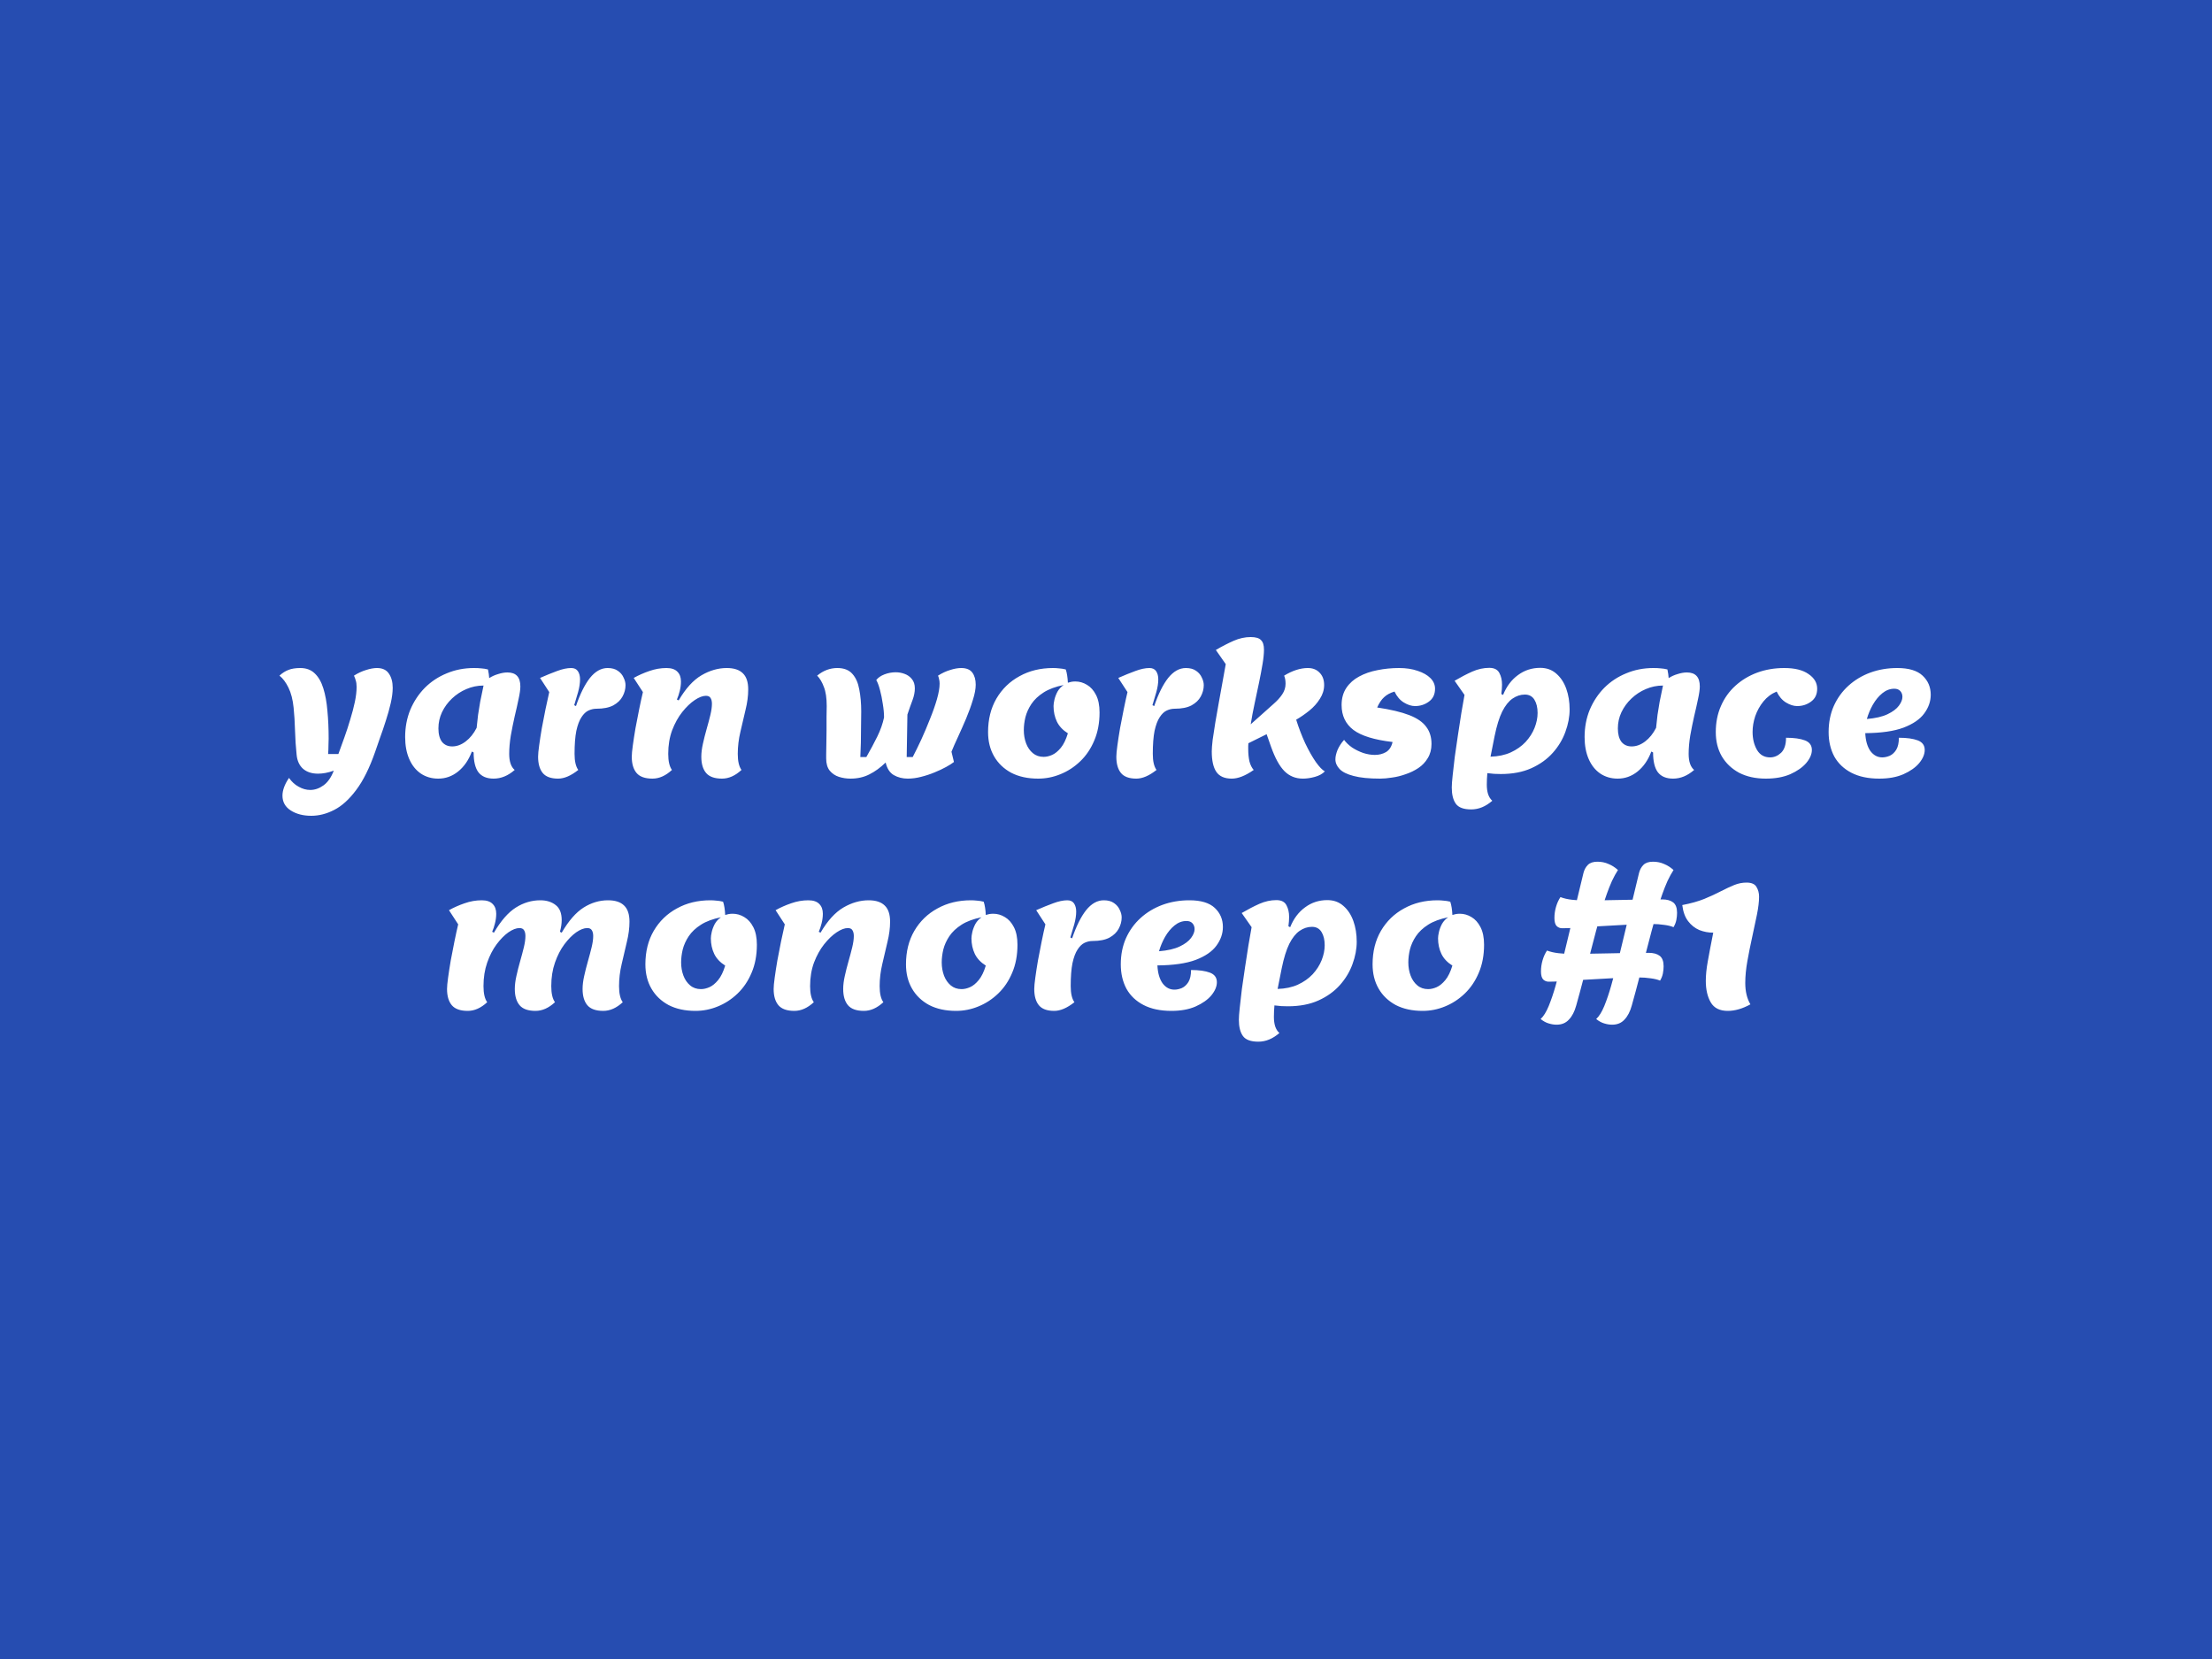 <svg width="200" height="150" viewBox="0 0 200 150" fill="none" xmlns="http://www.w3.org/2000/svg">
<rect width="200" height="150" fill="#264DB1"/>
<path d="M28.147 73.76C27.411 73.76 26.793 73.6 26.291 73.28C25.79 72.96 25.539 72.512 25.539 71.936C25.539 71.701 25.587 71.451 25.683 71.184C25.779 70.917 25.928 70.635 26.131 70.336C26.377 70.688 26.67 70.955 27.011 71.136C27.352 71.328 27.699 71.424 28.051 71.424C28.467 71.424 28.867 71.285 29.251 71.008C29.635 70.731 29.945 70.288 30.179 69.68C29.913 69.776 29.662 69.845 29.427 69.888C29.192 69.931 28.968 69.952 28.755 69.952C28.201 69.952 27.753 69.808 27.411 69.52C27.07 69.221 26.872 68.795 26.819 68.24C26.744 67.536 26.697 66.805 26.675 66.048C26.654 65.291 26.611 64.603 26.547 63.984C26.473 63.259 26.318 62.656 26.083 62.176C25.849 61.696 25.576 61.333 25.267 61.088C25.523 60.853 25.79 60.683 26.067 60.576C26.355 60.459 26.718 60.4 27.155 60.4C27.689 60.4 28.12 60.56 28.451 60.88C28.793 61.2 29.054 61.653 29.235 62.24C29.416 62.816 29.539 63.493 29.603 64.272C29.678 65.04 29.715 65.877 29.715 66.784C29.715 66.912 29.71 67.109 29.699 67.376C29.699 67.643 29.689 67.909 29.667 68.176H30.595C30.766 67.707 30.947 67.205 31.139 66.672C31.331 66.139 31.507 65.6 31.667 65.056C31.838 64.501 31.977 63.973 32.083 63.472C32.19 62.96 32.243 62.507 32.243 62.112C32.243 61.877 32.217 61.68 32.163 61.52C32.12 61.36 32.067 61.216 32.003 61.088C32.377 60.853 32.745 60.683 33.107 60.576C33.47 60.459 33.795 60.4 34.083 60.4C34.574 60.4 34.931 60.565 35.155 60.896C35.39 61.227 35.507 61.659 35.507 62.192C35.507 62.587 35.449 63.045 35.331 63.568C35.214 64.08 35.065 64.613 34.883 65.168C34.712 65.712 34.536 66.229 34.355 66.72C34.184 67.211 34.041 67.627 33.923 67.968C33.411 69.44 32.835 70.597 32.195 71.44C31.566 72.283 30.904 72.88 30.211 73.232C29.529 73.584 28.84 73.76 28.147 73.76ZM39.624 70.4C39.027 70.4 38.499 70.245 38.04 69.936C37.592 69.627 37.245 69.189 37 68.624C36.755 68.059 36.632 67.397 36.632 66.64C36.632 65.755 36.787 64.933 37.096 64.176C37.416 63.419 37.853 62.757 38.408 62.192C38.974 61.627 39.635 61.189 40.392 60.88C41.15 60.56 41.971 60.4 42.856 60.4C43.112 60.4 43.331 60.411 43.512 60.432C43.704 60.443 43.907 60.475 44.12 60.528C44.184 60.827 44.221 61.088 44.232 61.312C44.477 61.152 44.749 61.029 45.048 60.944C45.347 60.848 45.624 60.8 45.88 60.8C46.659 60.8 47.048 61.221 47.048 62.064C47.048 62.341 46.995 62.72 46.888 63.2C46.792 63.669 46.675 64.192 46.536 64.768C46.408 65.333 46.291 65.915 46.184 66.512C46.088 67.099 46.04 67.648 46.04 68.16C46.04 68.853 46.206 69.339 46.536 69.616C45.939 70.139 45.304 70.4 44.632 70.4C44.014 70.4 43.555 70.208 43.256 69.824C42.968 69.44 42.824 68.843 42.824 68.032L42.664 67.952C42.376 68.72 41.96 69.323 41.416 69.76C40.883 70.187 40.285 70.4 39.624 70.4ZM40.888 67.488C41.304 67.488 41.709 67.339 42.104 67.04C42.499 66.741 42.83 66.331 43.096 65.808C43.139 65.392 43.181 65.003 43.224 64.64C43.278 64.267 43.342 63.872 43.416 63.456C43.502 63.04 43.603 62.549 43.72 61.984C43.176 61.984 42.659 62.091 42.168 62.304C41.688 62.507 41.256 62.789 40.872 63.152C40.488 63.515 40.184 63.931 39.96 64.4C39.747 64.859 39.64 65.344 39.64 65.856C39.64 66.379 39.747 66.784 39.96 67.072C40.184 67.349 40.493 67.488 40.888 67.488ZM50.461 70.4C49.811 70.4 49.347 70.229 49.069 69.888C48.792 69.547 48.653 69.056 48.653 68.416C48.653 68.192 48.685 67.851 48.749 67.392C48.813 66.923 48.893 66.405 48.989 65.84C49.096 65.264 49.208 64.688 49.325 64.112C49.443 63.536 49.555 63.024 49.661 62.576L48.829 61.296C49.384 61.051 49.896 60.843 50.365 60.672C50.845 60.491 51.272 60.4 51.645 60.4C51.923 60.4 52.125 60.496 52.253 60.688C52.381 60.88 52.445 61.125 52.445 61.424C52.445 61.765 52.387 62.149 52.269 62.576C52.152 62.992 52.035 63.387 51.917 63.76L52.077 63.84C52.451 62.741 52.872 61.893 53.341 61.296C53.821 60.699 54.355 60.4 54.941 60.4C55.325 60.4 55.635 60.485 55.869 60.656C56.104 60.816 56.275 61.019 56.381 61.264C56.499 61.499 56.557 61.728 56.557 61.952C56.557 62.304 56.467 62.645 56.285 62.976C56.115 63.296 55.837 63.563 55.453 63.776C55.069 63.979 54.563 64.08 53.933 64.08C53.688 64.08 53.448 64.133 53.213 64.24C52.979 64.347 52.765 64.549 52.573 64.848C52.381 65.136 52.227 65.547 52.109 66.08C52.003 66.613 51.949 67.307 51.949 68.16C51.949 68.821 52.061 69.307 52.285 69.616C51.624 70.139 51.016 70.4 50.461 70.4ZM58.994 70.4C58.322 70.4 57.842 70.229 57.554 69.888C57.266 69.547 57.122 69.056 57.122 68.416C57.122 68.192 57.154 67.851 57.218 67.392C57.282 66.923 57.362 66.405 57.458 65.84C57.565 65.264 57.677 64.688 57.794 64.112C57.911 63.536 58.023 63.024 58.13 62.576L57.298 61.296C57.736 61.051 58.205 60.843 58.706 60.672C59.218 60.491 59.736 60.4 60.258 60.4C60.706 60.4 61.037 60.512 61.25 60.736C61.464 60.949 61.57 61.243 61.57 61.616C61.57 61.893 61.533 62.181 61.458 62.48C61.383 62.779 61.298 63.035 61.202 63.248L61.362 63.328C61.992 62.251 62.679 61.493 63.426 61.056C64.173 60.619 64.936 60.4 65.714 60.4C66.365 60.4 66.85 60.56 67.17 60.88C67.49 61.189 67.65 61.675 67.65 62.336C67.65 62.912 67.57 63.525 67.41 64.176C67.261 64.816 67.106 65.477 66.946 66.16C66.786 66.832 66.706 67.499 66.706 68.16C66.706 68.821 66.818 69.307 67.042 69.616C66.477 70.139 65.89 70.4 65.282 70.4C64.61 70.4 64.13 70.229 63.842 69.888C63.554 69.547 63.41 69.056 63.41 68.416C63.41 68.064 63.458 67.675 63.554 67.248C63.65 66.811 63.762 66.368 63.89 65.92C64.018 65.472 64.13 65.051 64.226 64.656C64.322 64.261 64.37 63.92 64.37 63.632C64.37 63.408 64.328 63.232 64.242 63.104C64.168 62.976 64.029 62.912 63.826 62.912C63.538 62.912 63.202 63.04 62.818 63.296C62.434 63.552 62.056 63.915 61.682 64.384C61.319 64.843 61.016 65.392 60.77 66.032C60.535 66.672 60.418 67.381 60.418 68.16C60.418 68.821 60.53 69.307 60.754 69.616C60.189 70.139 59.602 70.4 58.994 70.4ZM76.892 70.4C76.54 70.4 76.193 70.347 75.852 70.24C75.521 70.133 75.244 69.947 75.02 69.68C74.807 69.413 74.7 69.045 74.7 68.576C74.7 68.576 74.7 68.453 74.7 68.208C74.711 67.963 74.716 67.648 74.716 67.264C74.727 66.88 74.732 66.475 74.732 66.048C74.732 65.611 74.732 65.195 74.732 64.8C74.743 64.405 74.748 64.085 74.748 63.84C74.748 63.115 74.663 62.539 74.492 62.112C74.332 61.675 74.129 61.333 73.884 61.088C74.439 60.629 75.047 60.4 75.708 60.4C76.305 60.4 76.759 60.576 77.068 60.928C77.377 61.269 77.585 61.739 77.692 62.336C77.809 62.933 77.868 63.6 77.868 64.336C77.868 64.731 77.863 65.179 77.852 65.68C77.852 66.171 77.847 66.661 77.836 67.152C77.825 67.632 77.809 68.064 77.788 68.448H78.332C78.705 67.797 79.036 67.179 79.324 66.592C79.612 66.005 79.815 65.429 79.932 64.864C79.932 64.501 79.895 64.096 79.82 63.648C79.756 63.2 79.671 62.779 79.564 62.384C79.457 61.979 79.345 61.68 79.228 61.488C79.388 61.275 79.633 61.104 79.964 60.976C80.295 60.848 80.636 60.784 80.988 60.784C81.265 60.784 81.532 60.832 81.788 60.928C82.055 61.024 82.273 61.179 82.444 61.392C82.625 61.605 82.716 61.888 82.716 62.24C82.716 62.571 82.647 62.923 82.508 63.296C82.369 63.659 82.215 64.096 82.044 64.608L81.98 68.448H82.524C82.769 67.979 83.031 67.445 83.308 66.848C83.585 66.24 83.847 65.621 84.092 64.992C84.348 64.363 84.556 63.771 84.716 63.216C84.876 62.651 84.956 62.181 84.956 61.808C84.956 61.659 84.94 61.525 84.908 61.408C84.887 61.291 84.855 61.184 84.812 61.088C85.185 60.853 85.553 60.683 85.916 60.576C86.279 60.459 86.609 60.4 86.908 60.4C87.377 60.4 87.713 60.539 87.916 60.816C88.119 61.093 88.22 61.456 88.22 61.904C88.22 62.288 88.135 62.747 87.964 63.28C87.804 63.813 87.601 64.373 87.356 64.96C87.111 65.536 86.865 66.091 86.62 66.624C86.375 67.147 86.177 67.595 86.028 67.968L86.252 68.896C86.092 69.024 85.857 69.173 85.548 69.344C85.239 69.515 84.887 69.68 84.492 69.84C84.108 70 83.703 70.133 83.276 70.24C82.86 70.347 82.46 70.4 82.076 70.4C81.607 70.4 81.185 70.293 80.812 70.08C80.449 69.867 80.204 69.488 80.076 68.944C79.607 69.403 79.116 69.76 78.604 70.016C78.103 70.272 77.532 70.4 76.892 70.4ZM93.865 70.4C92.927 70.4 92.116 70.224 91.433 69.872C90.761 69.509 90.244 69.013 89.881 68.384C89.519 67.755 89.337 67.024 89.337 66.192C89.337 65.04 89.588 64.032 90.089 63.168C90.601 62.293 91.3 61.616 92.185 61.136C93.07 60.645 94.079 60.4 95.209 60.4C95.391 60.4 95.572 60.411 95.753 60.432C95.945 60.443 96.148 60.475 96.361 60.528C96.415 60.677 96.457 60.859 96.489 61.072C96.521 61.275 96.543 61.493 96.553 61.728C96.649 61.696 96.751 61.669 96.857 61.648C96.975 61.627 97.097 61.616 97.225 61.616C97.599 61.616 97.951 61.717 98.281 61.92C98.612 62.112 98.884 62.416 99.097 62.832C99.311 63.248 99.417 63.776 99.417 64.416C99.417 65.365 99.257 66.213 98.937 66.96C98.628 67.696 98.207 68.32 97.673 68.832C97.14 69.344 96.543 69.733 95.881 70C95.231 70.267 94.558 70.4 93.865 70.4ZM94.361 68.432C94.606 68.432 94.862 68.373 95.129 68.256C95.396 68.139 95.657 67.925 95.913 67.616C96.169 67.307 96.382 66.869 96.553 66.304C96.094 66.016 95.764 65.664 95.561 65.248C95.359 64.821 95.257 64.352 95.257 63.84C95.257 63.691 95.284 63.499 95.337 63.264C95.391 63.029 95.481 62.789 95.609 62.544C95.748 62.299 95.934 62.096 96.169 61.936C95.433 62.085 94.831 62.309 94.361 62.608C93.892 62.907 93.524 63.253 93.257 63.648C93.001 64.032 92.82 64.432 92.713 64.848C92.617 65.253 92.569 65.643 92.569 66.016C92.569 66.443 92.638 66.843 92.777 67.216C92.916 67.579 93.118 67.872 93.385 68.096C93.652 68.32 93.977 68.432 94.361 68.432ZM102.743 70.4C102.092 70.4 101.628 70.229 101.351 69.888C101.073 69.547 100.935 69.056 100.935 68.416C100.935 68.192 100.967 67.851 101.031 67.392C101.095 66.923 101.175 66.405 101.271 65.84C101.377 65.264 101.489 64.688 101.607 64.112C101.724 63.536 101.836 63.024 101.943 62.576L101.111 61.296C101.665 61.051 102.177 60.843 102.647 60.672C103.127 60.491 103.553 60.4 103.927 60.4C104.204 60.4 104.407 60.496 104.535 60.688C104.663 60.88 104.727 61.125 104.727 61.424C104.727 61.765 104.668 62.149 104.551 62.576C104.433 62.992 104.316 63.387 104.199 63.76L104.359 63.84C104.732 62.741 105.153 61.893 105.623 61.296C106.103 60.699 106.636 60.4 107.223 60.4C107.607 60.4 107.916 60.485 108.151 60.656C108.385 60.816 108.556 61.019 108.663 61.264C108.78 61.499 108.839 61.728 108.839 61.952C108.839 62.304 108.748 62.645 108.567 62.976C108.396 63.296 108.119 63.563 107.735 63.776C107.351 63.979 106.844 64.08 106.215 64.08C105.969 64.08 105.729 64.133 105.495 64.24C105.26 64.347 105.047 64.549 104.855 64.848C104.663 65.136 104.508 65.547 104.391 66.08C104.284 66.613 104.231 67.307 104.231 68.16C104.231 68.821 104.343 69.307 104.567 69.616C103.905 70.139 103.297 70.4 102.743 70.4ZM111.371 70.4C110.721 70.4 110.257 70.197 109.979 69.792C109.702 69.387 109.563 68.768 109.563 67.936C109.563 67.701 109.59 67.355 109.643 66.896C109.707 66.437 109.787 65.915 109.883 65.328C109.979 64.741 110.086 64.133 110.203 63.504C110.321 62.864 110.433 62.245 110.539 61.648C110.646 61.051 110.742 60.517 110.827 60.048L109.931 58.768C110.497 58.437 111.035 58.16 111.547 57.936C112.059 57.712 112.571 57.6 113.083 57.6C113.531 57.6 113.841 57.691 114.011 57.872C114.193 58.043 114.283 58.331 114.283 58.736C114.283 59.088 114.241 59.52 114.155 60.032C114.07 60.544 113.963 61.109 113.835 61.728C113.707 62.336 113.574 62.965 113.435 63.616C113.297 64.256 113.179 64.88 113.083 65.488L114.091 64.592C114.475 64.251 114.827 63.936 115.147 63.648C115.478 63.36 115.739 63.072 115.931 62.784C116.134 62.485 116.235 62.165 116.235 61.824C116.235 61.675 116.225 61.541 116.203 61.424C116.182 61.307 116.15 61.195 116.107 61.088C116.865 60.629 117.579 60.4 118.251 60.4C118.699 60.4 119.057 60.544 119.323 60.832C119.59 61.109 119.723 61.477 119.723 61.936C119.723 62.373 119.595 62.789 119.339 63.184C119.094 63.579 118.774 63.936 118.379 64.256C117.995 64.565 117.601 64.837 117.195 65.072C117.43 65.819 117.702 66.528 118.011 67.2C118.331 67.872 118.651 68.437 118.971 68.896C119.291 69.344 119.563 69.627 119.787 69.744C119.574 69.968 119.275 70.133 118.891 70.24C118.507 70.347 118.145 70.4 117.803 70.4C117.142 70.4 116.587 70.176 116.139 69.728C115.691 69.28 115.286 68.544 114.923 67.52L114.523 66.384L112.875 67.2C112.865 67.285 112.859 67.376 112.859 67.472C112.859 67.557 112.859 67.643 112.859 67.728C112.859 68.144 112.897 68.517 112.971 68.848C113.057 69.168 113.185 69.424 113.355 69.616C112.609 70.139 111.947 70.4 111.371 70.4ZM124.79 70.4C123.787 70.4 122.987 70.32 122.39 70.16C121.803 70.011 121.382 69.803 121.126 69.536C120.87 69.269 120.742 68.976 120.742 68.656C120.742 68.411 120.806 68.128 120.934 67.808C121.072 67.488 121.27 67.184 121.526 66.896C121.707 67.141 121.947 67.371 122.246 67.584C122.555 67.787 122.891 67.952 123.254 68.08C123.616 68.197 123.968 68.256 124.31 68.256C124.683 68.256 125.019 68.171 125.318 68C125.616 67.819 125.814 67.515 125.91 67.088C124.267 66.896 123.088 66.533 122.374 66C121.659 65.456 121.302 64.704 121.302 63.744C121.302 63.136 121.446 62.619 121.734 62.192C122.022 61.765 122.406 61.424 122.886 61.168C123.376 60.901 123.931 60.709 124.55 60.592C125.179 60.464 125.83 60.4 126.502 60.4C127.131 60.4 127.691 60.485 128.182 60.656C128.672 60.816 129.056 61.035 129.334 61.312C129.611 61.589 129.75 61.909 129.75 62.272C129.75 62.784 129.563 63.173 129.19 63.44C128.827 63.707 128.411 63.84 127.942 63.84C127.622 63.84 127.286 63.733 126.934 63.52C126.582 63.307 126.299 62.976 126.086 62.528C125.691 62.645 125.376 62.816 125.142 63.04C124.907 63.253 124.699 63.563 124.518 63.968C125.734 64.149 126.699 64.379 127.414 64.656C128.128 64.933 128.64 65.285 128.95 65.712C129.27 66.128 129.43 66.645 129.43 67.264C129.43 67.755 129.318 68.181 129.094 68.544C128.88 68.907 128.598 69.205 128.246 69.44C127.894 69.675 127.51 69.861 127.094 70C126.678 70.149 126.267 70.251 125.862 70.304C125.456 70.368 125.099 70.4 124.79 70.4ZM133.023 73.184C132.34 73.184 131.876 73.013 131.631 72.672C131.385 72.331 131.263 71.84 131.263 71.2C131.263 70.965 131.289 70.603 131.343 70.112C131.396 69.621 131.46 69.061 131.535 68.432C131.62 67.792 131.716 67.131 131.823 66.448C131.929 65.765 132.031 65.109 132.127 64.48C132.233 63.851 132.329 63.301 132.415 62.832L131.519 61.552C132.084 61.221 132.617 60.944 133.119 60.72C133.631 60.496 134.143 60.384 134.655 60.384C135.103 60.384 135.407 60.539 135.567 60.848C135.727 61.147 135.807 61.499 135.807 61.904C135.807 62.021 135.801 62.155 135.791 62.304C135.78 62.443 135.764 62.592 135.743 62.752L135.903 62.832C136.212 62.064 136.66 61.467 137.247 61.04C137.833 60.603 138.505 60.384 139.263 60.384C139.839 60.384 140.324 60.56 140.719 60.912C141.113 61.253 141.412 61.707 141.615 62.272C141.817 62.837 141.919 63.461 141.919 64.144C141.919 64.805 141.791 65.483 141.535 66.176C141.289 66.859 140.911 67.488 140.399 68.064C139.887 68.64 139.241 69.104 138.463 69.456C137.684 69.808 136.761 69.984 135.695 69.984C135.492 69.984 135.295 69.979 135.103 69.968C134.911 69.947 134.703 69.925 134.479 69.904C134.447 70.267 134.431 70.613 134.431 70.944C134.431 71.264 134.468 71.547 134.543 71.792C134.628 72.048 134.756 72.251 134.927 72.4C134.329 72.923 133.695 73.184 133.023 73.184ZM134.767 68.416C135.46 68.395 136.068 68.267 136.591 68.032C137.124 67.787 137.572 67.472 137.935 67.088C138.297 66.693 138.569 66.267 138.751 65.808C138.932 65.349 139.023 64.901 139.023 64.464C139.023 63.973 138.927 63.573 138.735 63.264C138.543 62.955 138.255 62.8 137.871 62.8C137.476 62.8 137.103 62.923 136.751 63.168C136.409 63.403 136.1 63.792 135.823 64.336C135.556 64.88 135.327 65.621 135.135 66.56L134.767 68.416ZM146.265 70.4C145.667 70.4 145.139 70.245 144.681 69.936C144.233 69.627 143.886 69.189 143.641 68.624C143.395 68.059 143.273 67.397 143.273 66.64C143.273 65.755 143.427 64.933 143.737 64.176C144.057 63.419 144.494 62.757 145.049 62.192C145.614 61.627 146.275 61.189 147.033 60.88C147.79 60.56 148.611 60.4 149.497 60.4C149.753 60.4 149.971 60.411 150.153 60.432C150.345 60.443 150.547 60.475 150.761 60.528C150.825 60.827 150.862 61.088 150.873 61.312C151.118 61.152 151.39 61.029 151.689 60.944C151.987 60.848 152.265 60.8 152.521 60.8C153.299 60.8 153.689 61.221 153.689 62.064C153.689 62.341 153.635 62.72 153.529 63.2C153.433 63.669 153.315 64.192 153.177 64.768C153.049 65.333 152.931 65.915 152.825 66.512C152.729 67.099 152.681 67.648 152.681 68.16C152.681 68.853 152.846 69.339 153.177 69.616C152.579 70.139 151.945 70.4 151.273 70.4C150.654 70.4 150.195 70.208 149.897 69.824C149.609 69.44 149.465 68.843 149.465 68.032L149.305 67.952C149.017 68.72 148.601 69.323 148.057 69.76C147.523 70.187 146.926 70.4 146.265 70.4ZM147.529 67.488C147.945 67.488 148.35 67.339 148.745 67.04C149.139 66.741 149.47 66.331 149.737 65.808C149.779 65.392 149.822 65.003 149.865 64.64C149.918 64.267 149.982 63.872 150.057 63.456C150.142 63.04 150.243 62.549 150.361 61.984C149.817 61.984 149.299 62.091 148.809 62.304C148.329 62.507 147.897 62.789 147.513 63.152C147.129 63.515 146.825 63.931 146.601 64.4C146.387 64.859 146.281 65.344 146.281 65.856C146.281 66.379 146.387 66.784 146.601 67.072C146.825 67.349 147.134 67.488 147.529 67.488ZM159.662 70.4C158.734 70.4 157.929 70.224 157.246 69.872C156.574 69.509 156.051 69.013 155.678 68.384C155.315 67.755 155.134 67.024 155.134 66.192C155.134 65.328 155.289 64.544 155.598 63.84C155.907 63.125 156.345 62.512 156.91 62C157.475 61.488 158.131 61.093 158.878 60.816C159.635 60.539 160.451 60.4 161.326 60.4C162.275 60.4 163.006 60.581 163.518 60.944C164.041 61.296 164.302 61.739 164.302 62.272C164.302 62.784 164.115 63.173 163.742 63.44C163.379 63.707 162.963 63.84 162.494 63.84C162.174 63.84 161.838 63.733 161.486 63.52C161.134 63.307 160.851 62.976 160.638 62.528C160.169 62.72 159.769 63.019 159.438 63.424C159.118 63.819 158.873 64.261 158.702 64.752C158.542 65.232 158.462 65.707 158.462 66.176C158.462 66.805 158.595 67.349 158.862 67.808C159.129 68.256 159.523 68.48 160.046 68.48C160.409 68.48 160.739 68.341 161.038 68.064C161.337 67.776 161.486 67.323 161.486 66.704C162.211 66.704 162.782 66.784 163.198 66.944C163.614 67.104 163.822 67.392 163.822 67.808C163.822 68.192 163.651 68.587 163.31 68.992C162.969 69.387 162.489 69.723 161.87 70C161.251 70.267 160.515 70.4 159.662 70.4ZM169.913 70.4C168.921 70.4 168.084 70.224 167.401 69.872C166.719 69.52 166.201 69.029 165.849 68.4C165.508 67.76 165.337 67.024 165.337 66.192C165.337 65.328 165.492 64.544 165.801 63.84C166.121 63.125 166.564 62.512 167.129 62C167.695 61.488 168.351 61.093 169.097 60.816C169.855 60.539 170.671 60.4 171.545 60.4C172.58 60.4 173.343 60.629 173.833 61.088C174.324 61.547 174.569 62.123 174.569 62.816C174.569 63.413 174.372 63.979 173.977 64.512C173.593 65.035 172.969 65.461 172.105 65.792C171.241 66.112 170.089 66.277 168.649 66.288C168.681 66.971 168.836 67.509 169.113 67.904C169.401 68.288 169.759 68.48 170.185 68.48C170.399 68.48 170.623 68.432 170.857 68.336C171.092 68.229 171.289 68.048 171.449 67.792C171.609 67.525 171.689 67.163 171.689 66.704C172.415 66.704 172.985 66.784 173.401 66.944C173.817 67.104 174.025 67.392 174.025 67.808C174.025 68.192 173.86 68.587 173.529 68.992C173.199 69.387 172.724 69.723 172.105 70C171.497 70.267 170.767 70.4 169.913 70.4ZM168.793 65.008C169.572 64.944 170.196 64.8 170.665 64.576C171.135 64.352 171.476 64.096 171.689 63.808C171.903 63.52 172.009 63.253 172.009 63.008C172.009 62.795 171.945 62.619 171.817 62.48C171.689 62.341 171.508 62.272 171.273 62.272C170.889 62.272 170.532 62.405 170.201 62.672C169.871 62.939 169.583 63.285 169.337 63.712C169.103 64.128 168.921 64.56 168.793 65.008ZM42.291 91.4C41.619 91.4 41.139 91.229 40.851 90.888C40.563 90.547 40.419 90.056 40.419 89.416C40.419 89.192 40.451 88.851 40.515 88.392C40.579 87.923 40.659 87.405 40.755 86.84C40.862 86.264 40.974 85.688 41.091 85.112C41.208 84.536 41.32 84.024 41.427 83.576L40.595 82.296C41.032 82.051 41.502 81.843 42.003 81.672C42.515 81.491 43.032 81.4 43.555 81.4C44.003 81.4 44.334 81.512 44.547 81.736C44.76 81.949 44.867 82.243 44.867 82.616C44.867 82.893 44.83 83.181 44.755 83.48C44.68 83.779 44.595 84.035 44.499 84.248L44.659 84.328C45.288 83.251 45.95 82.493 46.643 82.056C47.336 81.619 48.072 81.4 48.851 81.4C49.416 81.4 49.88 81.544 50.243 81.832C50.606 82.109 50.787 82.563 50.787 83.192C50.787 83.512 50.734 83.864 50.627 84.248L50.787 84.328C51.416 83.251 52.078 82.493 52.771 82.056C53.464 81.619 54.2 81.4 54.979 81.4C55.63 81.4 56.115 81.56 56.435 81.88C56.755 82.189 56.915 82.675 56.915 83.336C56.915 83.912 56.835 84.525 56.675 85.176C56.526 85.816 56.371 86.477 56.211 87.16C56.051 87.832 55.971 88.499 55.971 89.16C55.971 89.821 56.083 90.307 56.307 90.616C55.742 91.139 55.155 91.4 54.547 91.4C53.875 91.4 53.395 91.229 53.107 90.888C52.819 90.547 52.675 90.056 52.675 89.416C52.675 89.064 52.723 88.675 52.819 88.248C52.915 87.811 53.027 87.368 53.155 86.92C53.283 86.472 53.395 86.051 53.491 85.656C53.587 85.261 53.635 84.92 53.635 84.632C53.635 84.408 53.592 84.232 53.507 84.104C53.432 83.976 53.294 83.912 53.091 83.912C52.803 83.912 52.472 84.04 52.099 84.296C51.736 84.552 51.379 84.915 51.027 85.384C50.686 85.843 50.403 86.392 50.179 87.032C49.955 87.672 49.843 88.381 49.843 89.16C49.843 89.821 49.955 90.307 50.179 90.616C49.614 91.139 49.027 91.4 48.419 91.4C47.747 91.4 47.267 91.229 46.979 90.888C46.691 90.547 46.547 90.056 46.547 89.416C46.547 89.064 46.595 88.675 46.691 88.248C46.787 87.811 46.899 87.368 47.027 86.92C47.155 86.472 47.267 86.051 47.363 85.656C47.459 85.261 47.507 84.92 47.507 84.632C47.507 84.408 47.464 84.232 47.379 84.104C47.304 83.976 47.166 83.912 46.963 83.912C46.675 83.912 46.344 84.04 45.971 84.296C45.608 84.552 45.251 84.915 44.899 85.384C44.558 85.843 44.275 86.392 44.051 87.032C43.827 87.672 43.715 88.381 43.715 89.16C43.715 89.821 43.827 90.307 44.051 90.616C43.486 91.139 42.899 91.4 42.291 91.4ZM62.881 91.4C61.942 91.4 61.132 91.224 60.449 90.872C59.777 90.509 59.26 90.013 58.897 89.384C58.534 88.755 58.353 88.024 58.353 87.192C58.353 86.04 58.603 85.032 59.105 84.168C59.617 83.293 60.316 82.616 61.201 82.136C62.086 81.645 63.094 81.4 64.225 81.4C64.406 81.4 64.588 81.411 64.769 81.432C64.961 81.443 65.163 81.475 65.377 81.528C65.43 81.677 65.473 81.859 65.505 82.072C65.537 82.275 65.558 82.493 65.569 82.728C65.665 82.696 65.766 82.669 65.873 82.648C65.99 82.627 66.113 82.616 66.241 82.616C66.614 82.616 66.966 82.717 67.297 82.92C67.627 83.112 67.9 83.416 68.113 83.832C68.326 84.248 68.433 84.776 68.433 85.416C68.433 86.365 68.273 87.213 67.953 87.96C67.644 88.696 67.222 89.32 66.689 89.832C66.156 90.344 65.558 90.733 64.897 91C64.246 91.267 63.574 91.4 62.881 91.4ZM63.377 89.432C63.622 89.432 63.878 89.373 64.145 89.256C64.412 89.139 64.673 88.925 64.929 88.616C65.185 88.307 65.398 87.869 65.569 87.304C65.11 87.016 64.779 86.664 64.577 86.248C64.374 85.821 64.273 85.352 64.273 84.84C64.273 84.691 64.299 84.499 64.353 84.264C64.406 84.029 64.497 83.789 64.625 83.544C64.763 83.299 64.95 83.096 65.185 82.936C64.449 83.085 63.846 83.309 63.377 83.608C62.907 83.907 62.539 84.253 62.273 84.648C62.017 85.032 61.836 85.432 61.729 85.848C61.633 86.253 61.585 86.643 61.585 87.016C61.585 87.443 61.654 87.843 61.793 88.216C61.931 88.579 62.134 88.872 62.401 89.096C62.667 89.32 62.993 89.432 63.377 89.432ZM71.822 91.4C71.15 91.4 70.67 91.229 70.382 90.888C70.094 90.547 69.95 90.056 69.95 89.416C69.95 89.192 69.982 88.851 70.046 88.392C70.11 87.923 70.19 87.405 70.286 86.84C70.393 86.264 70.505 85.688 70.622 85.112C70.74 84.536 70.852 84.024 70.958 83.576L70.126 82.296C70.564 82.051 71.033 81.843 71.534 81.672C72.046 81.491 72.564 81.4 73.086 81.4C73.534 81.4 73.865 81.512 74.078 81.736C74.292 81.949 74.398 82.243 74.398 82.616C74.398 82.893 74.361 83.181 74.286 83.48C74.212 83.779 74.126 84.035 74.03 84.248L74.19 84.328C74.82 83.251 75.508 82.493 76.254 82.056C77.001 81.619 77.764 81.4 78.542 81.4C79.193 81.4 79.678 81.56 79.998 81.88C80.318 82.189 80.478 82.675 80.478 83.336C80.478 83.912 80.398 84.525 80.238 85.176C80.089 85.816 79.934 86.477 79.774 87.16C79.614 87.832 79.534 88.499 79.534 89.16C79.534 89.821 79.646 90.307 79.87 90.616C79.305 91.139 78.718 91.4 78.11 91.4C77.438 91.4 76.958 91.229 76.67 90.888C76.382 90.547 76.238 90.056 76.238 89.416C76.238 89.064 76.286 88.675 76.382 88.248C76.478 87.811 76.59 87.368 76.718 86.92C76.846 86.472 76.958 86.051 77.054 85.656C77.15 85.261 77.198 84.92 77.198 84.632C77.198 84.408 77.156 84.232 77.07 84.104C76.996 83.976 76.857 83.912 76.654 83.912C76.366 83.912 76.03 84.04 75.646 84.296C75.262 84.552 74.884 84.915 74.51 85.384C74.148 85.843 73.844 86.392 73.598 87.032C73.364 87.672 73.246 88.381 73.246 89.16C73.246 89.821 73.358 90.307 73.582 90.616C73.017 91.139 72.43 91.4 71.822 91.4ZM86.443 91.4C85.505 91.4 84.694 91.224 84.011 90.872C83.339 90.509 82.822 90.013 82.459 89.384C82.097 88.755 81.915 88.024 81.915 87.192C81.915 86.04 82.166 85.032 82.667 84.168C83.179 83.293 83.878 82.616 84.763 82.136C85.649 81.645 86.657 81.4 87.787 81.4C87.969 81.4 88.15 81.411 88.331 81.432C88.523 81.443 88.726 81.475 88.939 81.528C88.993 81.677 89.035 81.859 89.067 82.072C89.099 82.275 89.121 82.493 89.131 82.728C89.227 82.696 89.329 82.669 89.435 82.648C89.553 82.627 89.675 82.616 89.803 82.616C90.177 82.616 90.529 82.717 90.859 82.92C91.19 83.112 91.462 83.416 91.675 83.832C91.889 84.248 91.995 84.776 91.995 85.416C91.995 86.365 91.835 87.213 91.515 87.96C91.206 88.696 90.785 89.32 90.251 89.832C89.718 90.344 89.121 90.733 88.459 91C87.809 91.267 87.137 91.4 86.443 91.4ZM86.939 89.432C87.185 89.432 87.441 89.373 87.707 89.256C87.974 89.139 88.235 88.925 88.491 88.616C88.747 88.307 88.961 87.869 89.131 87.304C88.673 87.016 88.342 86.664 88.139 86.248C87.937 85.821 87.835 85.352 87.835 84.84C87.835 84.691 87.862 84.499 87.915 84.264C87.969 84.029 88.059 83.789 88.187 83.544C88.326 83.299 88.513 83.096 88.747 82.936C88.011 83.085 87.409 83.309 86.939 83.608C86.47 83.907 86.102 84.253 85.835 84.648C85.579 85.032 85.398 85.432 85.291 85.848C85.195 86.253 85.147 86.643 85.147 87.016C85.147 87.443 85.217 87.843 85.355 88.216C85.494 88.579 85.697 88.872 85.963 89.096C86.23 89.32 86.555 89.432 86.939 89.432ZM95.321 91.4C94.67 91.4 94.206 91.229 93.929 90.888C93.651 90.547 93.513 90.056 93.513 89.416C93.513 89.192 93.545 88.851 93.609 88.392C93.673 87.923 93.753 87.405 93.849 86.84C93.956 86.264 94.067 85.688 94.185 85.112C94.302 84.536 94.414 84.024 94.521 83.576L93.689 82.296C94.243 82.051 94.755 81.843 95.225 81.672C95.705 81.491 96.132 81.4 96.505 81.4C96.782 81.4 96.985 81.496 97.113 81.688C97.241 81.88 97.305 82.125 97.305 82.424C97.305 82.765 97.246 83.149 97.129 83.576C97.011 83.992 96.894 84.387 96.777 84.76L96.937 84.84C97.31 83.741 97.731 82.893 98.201 82.296C98.681 81.699 99.214 81.4 99.801 81.4C100.185 81.4 100.494 81.485 100.729 81.656C100.963 81.816 101.134 82.019 101.241 82.264C101.358 82.499 101.417 82.728 101.417 82.952C101.417 83.304 101.326 83.645 101.145 83.976C100.974 84.296 100.697 84.563 100.313 84.776C99.929 84.979 99.422 85.08 98.793 85.08C98.547 85.08 98.308 85.133 98.073 85.24C97.838 85.347 97.625 85.549 97.433 85.848C97.241 86.136 97.086 86.547 96.969 87.08C96.862 87.613 96.809 88.307 96.809 89.16C96.809 89.821 96.921 90.307 97.145 90.616C96.484 91.139 95.876 91.4 95.321 91.4ZM105.913 91.4C104.921 91.4 104.084 91.224 103.401 90.872C102.719 90.52 102.201 90.029 101.849 89.4C101.508 88.76 101.337 88.024 101.337 87.192C101.337 86.328 101.492 85.544 101.801 84.84C102.121 84.125 102.564 83.512 103.129 83C103.695 82.488 104.351 82.093 105.097 81.816C105.855 81.539 106.671 81.4 107.545 81.4C108.58 81.4 109.343 81.629 109.833 82.088C110.324 82.547 110.569 83.123 110.569 83.816C110.569 84.413 110.372 84.979 109.977 85.512C109.593 86.035 108.969 86.461 108.105 86.792C107.241 87.112 106.089 87.277 104.649 87.288C104.681 87.971 104.836 88.509 105.113 88.904C105.401 89.288 105.759 89.48 106.185 89.48C106.399 89.48 106.623 89.432 106.857 89.336C107.092 89.229 107.289 89.048 107.449 88.792C107.609 88.525 107.689 88.163 107.689 87.704C108.415 87.704 108.985 87.784 109.401 87.944C109.817 88.104 110.025 88.392 110.025 88.808C110.025 89.192 109.86 89.587 109.529 89.992C109.199 90.387 108.724 90.723 108.105 91C107.497 91.267 106.767 91.4 105.913 91.4ZM104.793 86.008C105.572 85.944 106.196 85.8 106.665 85.576C107.135 85.352 107.476 85.096 107.689 84.808C107.903 84.52 108.009 84.253 108.009 84.008C108.009 83.795 107.945 83.619 107.817 83.48C107.689 83.341 107.508 83.272 107.273 83.272C106.889 83.272 106.532 83.405 106.201 83.672C105.871 83.939 105.583 84.285 105.337 84.712C105.103 85.128 104.921 85.56 104.793 86.008ZM113.773 94.184C113.09 94.184 112.626 94.013 112.381 93.672C112.135 93.331 112.013 92.84 112.013 92.2C112.013 91.965 112.039 91.603 112.093 91.112C112.146 90.621 112.21 90.061 112.285 89.432C112.37 88.792 112.466 88.131 112.573 87.448C112.679 86.765 112.781 86.109 112.877 85.48C112.983 84.851 113.079 84.301 113.165 83.832L112.269 82.552C112.834 82.221 113.367 81.944 113.869 81.72C114.381 81.496 114.893 81.384 115.405 81.384C115.853 81.384 116.157 81.539 116.317 81.848C116.477 82.147 116.557 82.499 116.557 82.904C116.557 83.021 116.551 83.155 116.541 83.304C116.53 83.443 116.514 83.592 116.493 83.752L116.653 83.832C116.962 83.064 117.41 82.467 117.997 82.04C118.583 81.603 119.255 81.384 120.013 81.384C120.589 81.384 121.074 81.56 121.469 81.912C121.863 82.253 122.162 82.707 122.365 83.272C122.567 83.837 122.669 84.461 122.669 85.144C122.669 85.805 122.541 86.483 122.285 87.176C122.039 87.859 121.661 88.488 121.149 89.064C120.637 89.64 119.991 90.104 119.213 90.456C118.434 90.808 117.511 90.984 116.445 90.984C116.242 90.984 116.045 90.979 115.853 90.968C115.661 90.947 115.453 90.925 115.229 90.904C115.197 91.267 115.181 91.613 115.181 91.944C115.181 92.264 115.218 92.547 115.293 92.792C115.378 93.048 115.506 93.251 115.677 93.4C115.079 93.923 114.445 94.184 113.773 94.184ZM115.517 89.416C116.21 89.395 116.818 89.267 117.341 89.032C117.874 88.787 118.322 88.472 118.685 88.088C119.047 87.693 119.319 87.267 119.501 86.808C119.682 86.349 119.773 85.901 119.773 85.464C119.773 84.973 119.677 84.573 119.485 84.264C119.293 83.955 119.005 83.8 118.621 83.8C118.226 83.8 117.853 83.923 117.501 84.168C117.159 84.403 116.85 84.792 116.573 85.336C116.306 85.88 116.077 86.621 115.885 87.56L115.517 89.416ZM128.631 91.4C127.692 91.4 126.881 91.224 126.199 90.872C125.527 90.509 125.009 90.013 124.647 89.384C124.284 88.755 124.103 88.024 124.103 87.192C124.103 86.04 124.353 85.032 124.855 84.168C125.367 83.293 126.065 82.616 126.951 82.136C127.836 81.645 128.844 81.4 129.975 81.4C130.156 81.4 130.337 81.411 130.519 81.432C130.711 81.443 130.913 81.475 131.127 81.528C131.18 81.677 131.223 81.859 131.255 82.072C131.287 82.275 131.308 82.493 131.319 82.728C131.415 82.696 131.516 82.669 131.623 82.648C131.74 82.627 131.863 82.616 131.991 82.616C132.364 82.616 132.716 82.717 133.047 82.92C133.377 83.112 133.649 83.416 133.863 83.832C134.076 84.248 134.183 84.776 134.183 85.416C134.183 86.365 134.023 87.213 133.703 87.96C133.393 88.696 132.972 89.32 132.439 89.832C131.905 90.344 131.308 90.733 130.647 91C129.996 91.267 129.324 91.4 128.631 91.4ZM129.127 89.432C129.372 89.432 129.628 89.373 129.895 89.256C130.161 89.139 130.423 88.925 130.679 88.616C130.935 88.307 131.148 87.869 131.319 87.304C130.86 87.016 130.529 86.664 130.327 86.248C130.124 85.821 130.023 85.352 130.023 84.84C130.023 84.691 130.049 84.499 130.103 84.264C130.156 84.029 130.247 83.789 130.375 83.544C130.513 83.299 130.7 83.096 130.935 82.936C130.199 83.085 129.596 83.309 129.127 83.608C128.657 83.907 128.289 84.253 128.023 84.648C127.767 85.032 127.585 85.432 127.479 85.848C127.383 86.253 127.335 86.643 127.335 87.016C127.335 87.443 127.404 87.843 127.543 88.216C127.681 88.579 127.884 88.872 128.151 89.096C128.417 89.32 128.743 89.432 129.127 89.432ZM140.737 92.648C140.513 92.648 140.279 92.611 140.033 92.536C139.799 92.472 139.553 92.339 139.297 92.136C139.564 91.891 139.809 91.496 140.033 90.952C140.257 90.397 140.46 89.8 140.641 89.16C141.025 87.816 141.367 86.509 141.665 85.24C141.975 83.971 142.252 82.797 142.497 81.72C142.753 80.632 142.977 79.704 143.169 78.936C143.244 78.637 143.377 78.392 143.569 78.2C143.761 78.008 144.049 77.912 144.433 77.912C144.796 77.912 145.132 77.981 145.441 78.12C145.751 78.248 146.033 78.429 146.289 78.664C146.108 78.941 145.927 79.272 145.745 79.656C145.575 80.04 145.42 80.429 145.281 80.824C145.143 81.208 145.031 81.555 144.945 81.864C144.711 82.685 144.497 83.459 144.305 84.184C144.113 84.909 143.927 85.624 143.745 86.328C143.564 87.021 143.372 87.741 143.169 88.488C142.977 89.235 142.759 90.045 142.513 90.92C142.364 91.464 142.145 91.885 141.857 92.184C141.58 92.493 141.207 92.648 140.737 92.648ZM145.761 92.648C145.537 92.648 145.303 92.611 145.057 92.536C144.823 92.472 144.577 92.339 144.321 92.136C144.588 91.891 144.833 91.496 145.057 90.952C145.281 90.397 145.484 89.8 145.665 89.16C146.049 87.816 146.391 86.509 146.689 85.24C146.999 83.971 147.276 82.797 147.521 81.72C147.777 80.632 148.001 79.704 148.193 78.936C148.268 78.637 148.401 78.392 148.593 78.2C148.785 78.008 149.073 77.912 149.457 77.912C149.82 77.912 150.156 77.981 150.465 78.12C150.775 78.248 151.057 78.429 151.313 78.664C151.132 78.941 150.951 79.272 150.769 79.656C150.599 80.04 150.444 80.429 150.305 80.824C150.167 81.208 150.055 81.555 149.969 81.864C149.735 82.685 149.521 83.459 149.329 84.184C149.137 84.909 148.951 85.624 148.769 86.328C148.588 87.021 148.396 87.741 148.193 88.488C148.001 89.235 147.783 90.045 147.537 90.92C147.388 91.464 147.169 91.885 146.881 92.184C146.604 92.493 146.231 92.648 145.761 92.648ZM141.249 83.928C141.057 83.928 140.892 83.864 140.753 83.736C140.615 83.597 140.545 83.352 140.545 83C140.545 82.659 140.593 82.323 140.689 81.992C140.785 81.661 140.919 81.368 141.089 81.112C141.399 81.229 141.745 81.309 142.129 81.352C142.524 81.395 142.871 81.416 143.169 81.416C143.724 81.416 144.289 81.411 144.865 81.4C145.452 81.389 146.039 81.379 146.625 81.368C147.841 81.336 149.063 81.32 150.289 81.32C150.716 81.32 151.047 81.411 151.281 81.592C151.516 81.773 151.633 82.088 151.633 82.536C151.633 82.739 151.612 82.952 151.569 83.176C151.527 83.4 151.441 83.619 151.313 83.832C151.089 83.736 150.807 83.667 150.465 83.624C150.124 83.571 149.751 83.544 149.345 83.544C148.567 83.544 147.724 83.571 146.817 83.624C145.911 83.667 145.052 83.715 144.241 83.768C143.623 83.811 143.052 83.848 142.529 83.88C142.017 83.912 141.591 83.928 141.249 83.928ZM140.033 88.76C139.841 88.76 139.676 88.696 139.537 88.568C139.399 88.429 139.329 88.184 139.329 87.832C139.329 87.491 139.377 87.155 139.473 86.824C139.569 86.493 139.703 86.2 139.873 85.944C140.183 86.061 140.529 86.141 140.913 86.184C141.308 86.227 141.655 86.248 141.953 86.248C142.508 86.248 143.073 86.243 143.649 86.232C144.236 86.221 144.823 86.211 145.409 86.2C146.625 86.168 147.847 86.152 149.073 86.152C149.5 86.152 149.831 86.243 150.065 86.424C150.3 86.605 150.417 86.92 150.417 87.368C150.417 87.571 150.396 87.784 150.353 88.008C150.311 88.232 150.225 88.451 150.097 88.664C149.873 88.568 149.591 88.499 149.249 88.456C148.908 88.403 148.535 88.376 148.129 88.376C147.351 88.376 146.508 88.403 145.601 88.456C144.695 88.499 143.836 88.547 143.025 88.6C142.407 88.643 141.836 88.68 141.313 88.712C140.801 88.744 140.375 88.76 140.033 88.76ZM156.216 91.4C155.49 91.4 154.978 91.144 154.68 90.632C154.381 90.12 154.232 89.469 154.232 88.68C154.232 88.168 154.29 87.587 154.408 86.936C154.525 86.275 154.69 85.405 154.904 84.328C154.466 84.328 154.045 84.248 153.64 84.088C153.245 83.917 152.909 83.651 152.632 83.288C152.354 82.925 152.178 82.44 152.104 81.832C152.882 81.683 153.549 81.496 154.104 81.272C154.669 81.037 155.165 80.808 155.592 80.584C156.029 80.36 156.429 80.173 156.792 80.024C157.154 79.875 157.528 79.8 157.912 79.8C158.36 79.8 158.658 79.928 158.808 80.184C158.968 80.44 159.048 80.739 159.048 81.08C159.048 81.517 158.984 82.056 158.856 82.696C158.728 83.325 158.584 84.003 158.424 84.728C158.264 85.453 158.12 86.173 157.992 86.888C157.864 87.603 157.8 88.264 157.8 88.872C157.8 89.64 157.954 90.285 158.264 90.808C157.549 91.203 156.866 91.4 156.216 91.4Z" fill="white"/>
</svg>
